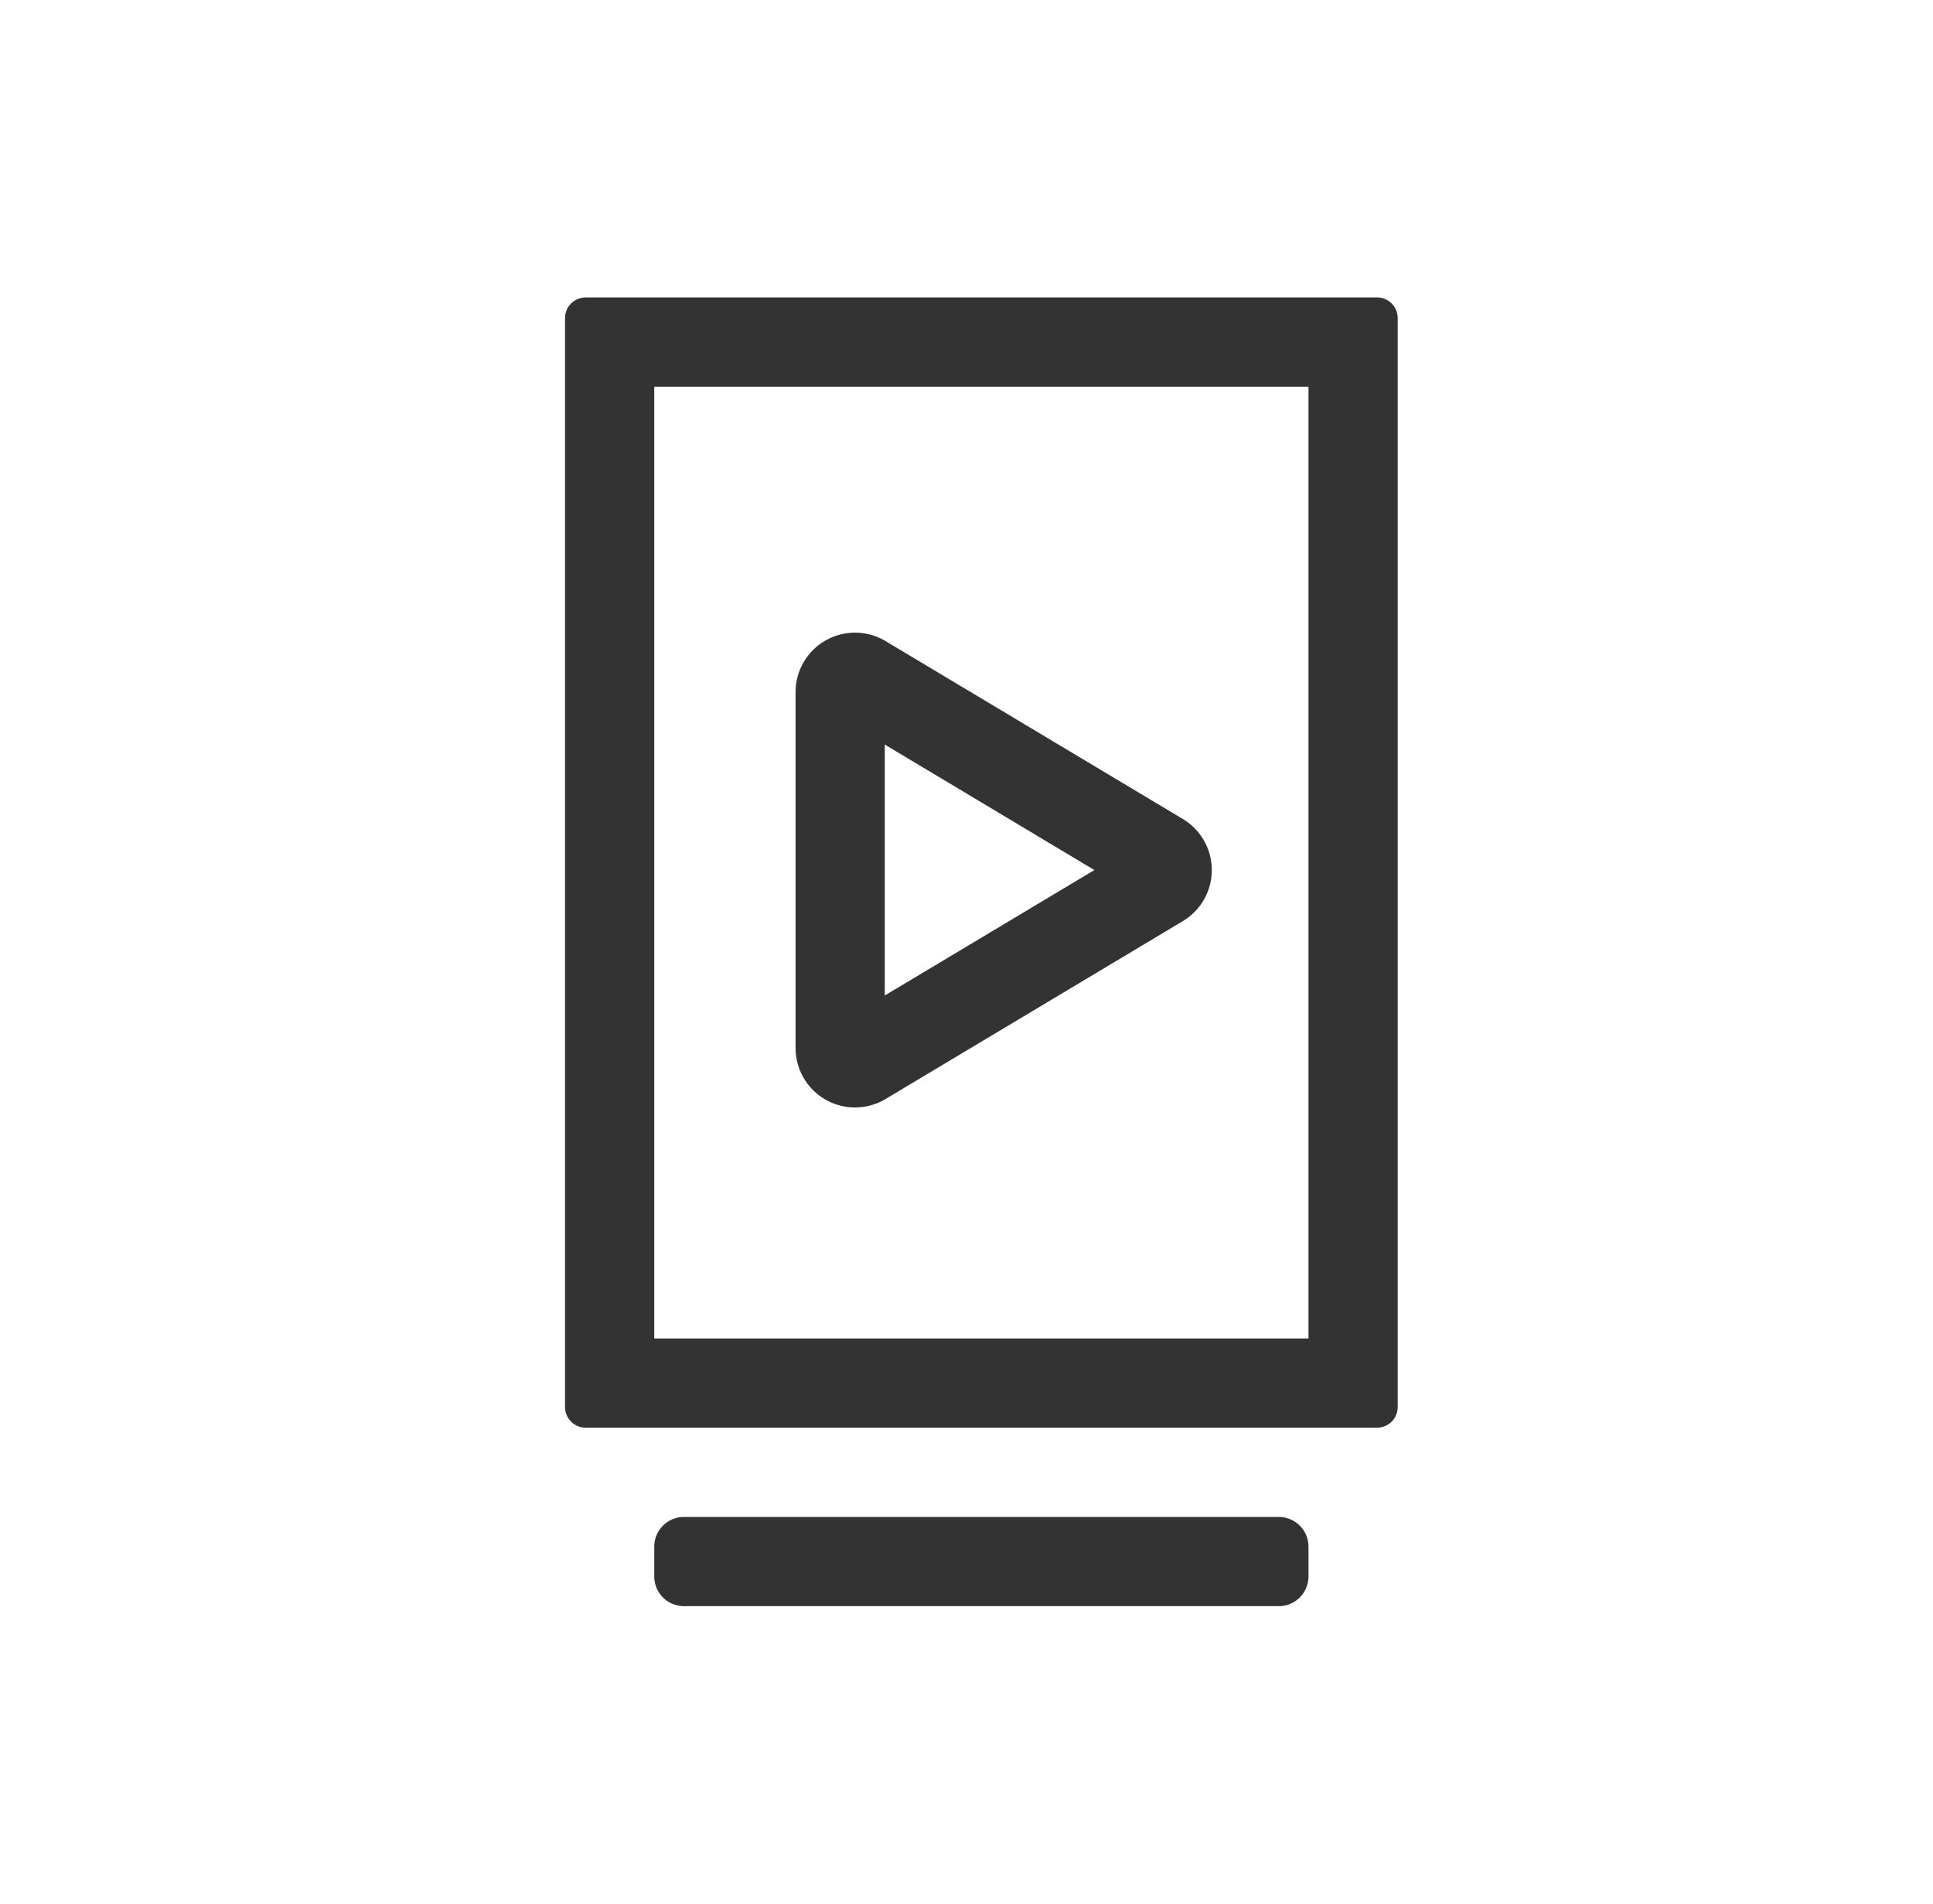 <?xml version="1.0" standalone="no"?><!DOCTYPE svg PUBLIC "-//W3C//DTD SVG 1.1//EN" "http://www.w3.org/Graphics/SVG/1.1/DTD/svg11.dtd"><svg class="icon" width="200px" height="196.92px" viewBox="0 0 1040 1024" version="1.1" xmlns="http://www.w3.org/2000/svg"><path fill="#333333" d="M688 816a16 16 0 0 1 16 16v16a16 16 0 0 1-16 16H368a16 16 0 0 1-16-16v-16a16 16 0 0 1 16-16h320z m52.864-656c6.16 0 11.136 4.976 11.136 11.136v585.728a11.136 11.136 0 0 1-11.136 11.136H315.136a11.136 11.136 0 0 1-11.136-11.136V171.136c0-6.16 4.976-11.136 11.136-11.136h425.728zM704 208H352v512h352V208z m-243.968 132.32a32 32 0 0 1 16.432 4.544l159.936 95.696a32 32 0 0 1 0 54.928l-159.936 95.696a32 32 0 0 1-48.432-27.456V372.32a32 32 0 0 1 32-32z m16 60.192v134.992l112.784-67.488-112.8-67.504z" /></svg>